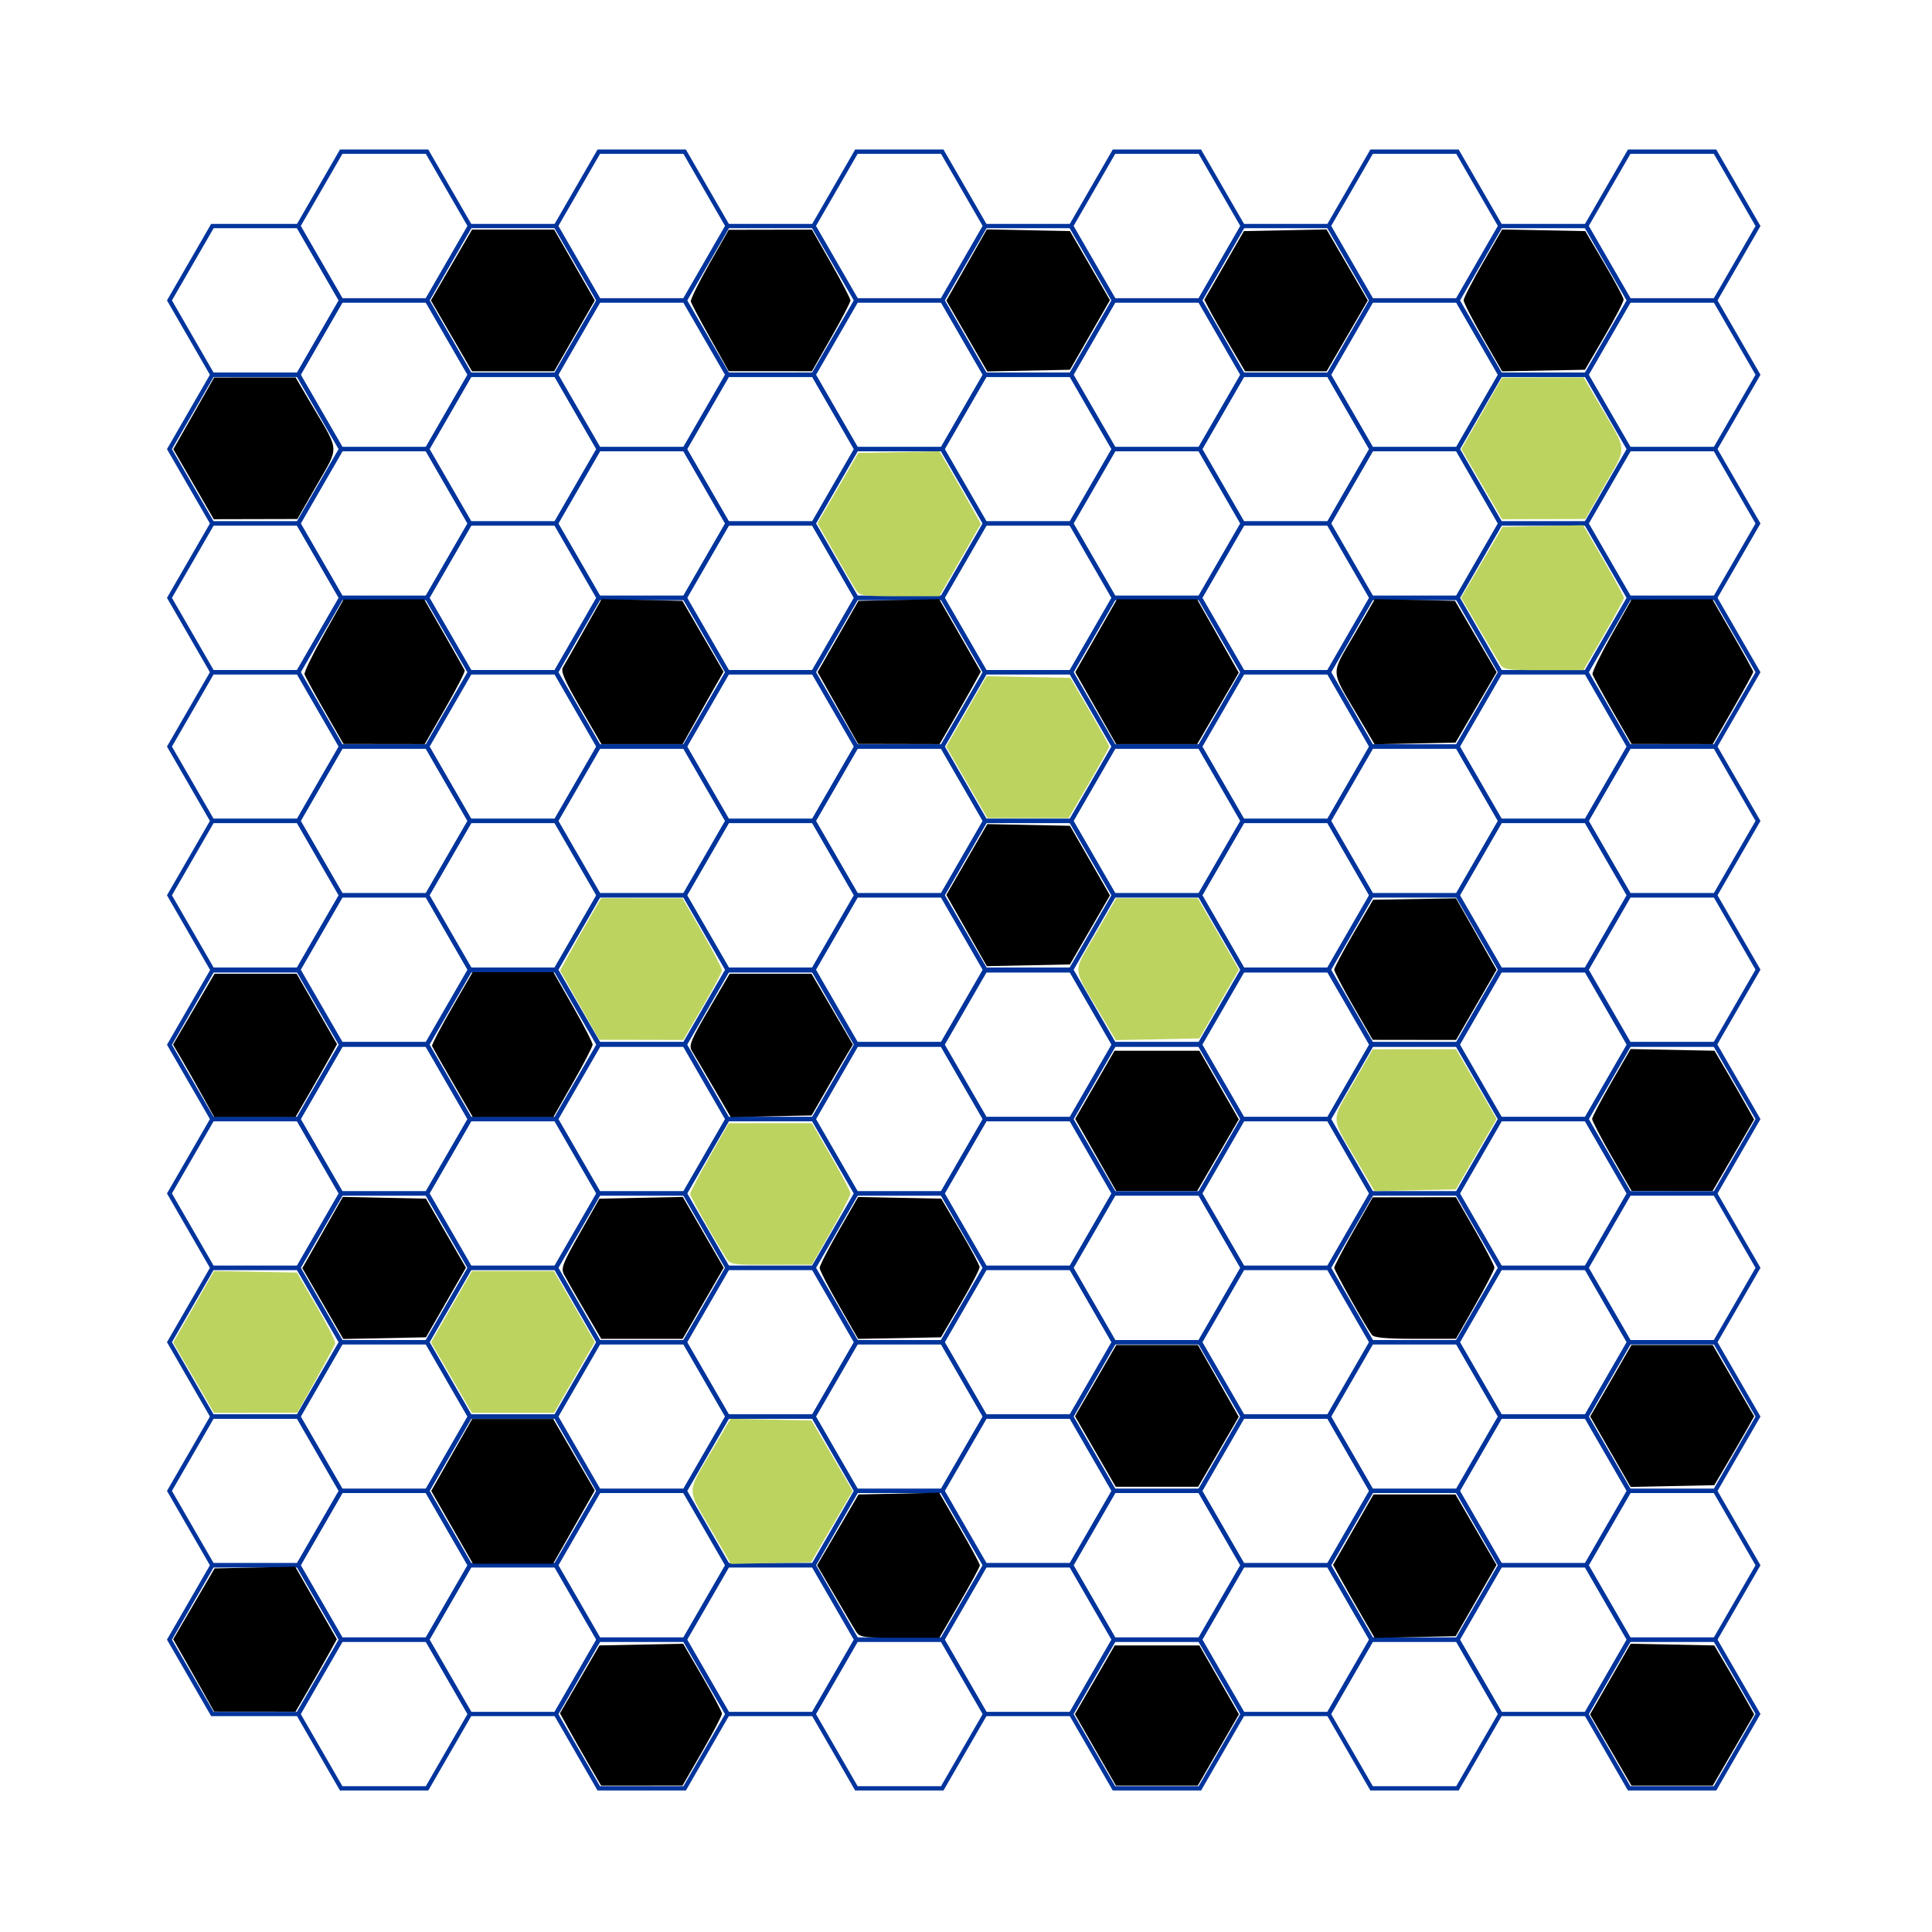 <?xml version="1.0" encoding="UTF-8" standalone="no"?>
<svg
   width="900px"
   height="900px"
   viewBox="0 0 900 900"
   version="1.1"
   xml:space="preserve"
   id="SVGRoot"
   inkscape:version="1.4.2 (f4327f4, 2025-05-13)"
   sodipodi:docname="Said Ariza.svg"
   xmlns:inkscape="http://www.inkscape.org/namespaces/inkscape"
   xmlns:sodipodi="http://sodipodi.sourceforge.net/DTD/sodipodi-0.dtd"
   xmlns="http://www.w3.org/2000/svg"
   xmlns:svg="http://www.w3.org/2000/svg"><defs
   id="defs126" />
<sodipodi:namedview
   pagecolor="#a9a9a9"
   bordercolor="#292929"
   borderopacity="1"
   inkscape:showpageshadow="2"
   inkscape:pageopacity="0.0"
   inkscape:pagecheckerboard="0"
   inkscape:deskcolor="#232323"
   id="namedview1"
   inkscape:zoom="0.69666667"
   inkscape:cx="450"
   inkscape:cy="335.16746"
   inkscape:window-width="1600"
   inkscape:window-height="829"
   inkscape:window-x="-8"
   inkscape:window-y="-8"
   inkscape:window-maximized="1"
   inkscape:current-layer="SVGRoot" />
<style
   type="text/css"
   id="style1">
g.prefab path {
  vector-effect:non-scaling-stroke;
  -inkscape-stroke:hairline;
  fill: none;
  fill-opacity: 1;
  stroke-opacity: 1;
  stroke: #00349c;
}
</style>
<g
   inkscape:label="Hive"
   style="fill: white; stroke-width: 2; stroke: black;"
   class="prefab"
   id="g126">
  <path
   d="m 458.94,243.859 h 40 l 20,34.64 -20,34.64 h -40 l -20,-34.64 z"
   id="path1" />
  <path
   d="m 218.94,243.859 h 40 l 20,34.64 -20,34.64 h -40 l -20,-34.64 z"
   id="path2" />
  <path
   d="m 338.94,243.859 h 40 l 20,34.64 -20,34.64 h -40 l -20,-34.64 z"
   id="path3" />
  <path
   d="m 578.94,243.859 h 40 l 20,34.64 -20,34.64 h -40 l -20,-34.64 z"
   id="path4" />
  <path
   d="m 698.94,243.859 h 40 l 20,34.64 -20,34.64 h -40 l -20,-34.64 z"
   id="path5" />
  <path
   d="m 518.94,209.219 h 40 l 20,34.64 -20,34.64 h -40 l -20,-34.64 z"
   id="path6" />
  <path
   d="m 278.94,209.219 h 40 l 20,34.64 -20,34.64 h -40 l -20,-34.64 z"
   id="path7" />
  <path
   d="m 398.94,209.219 h 40 l 20,34.64 -20,34.64 h -40 l -20,-34.64 z"
   id="path8" />
  <path
   d="m 638.94,209.219 h 40 l 20,34.64 -20,34.64 h -40 l -20,-34.64 z"
   id="path9" />
  <path
   d="m 758.94,209.219 h 40 l 20,34.64 -20,34.64 h -40 l -20,-34.64 z"
   id="path10" />
  <path
   d="m 518.94,278.499 h 40 l 20,34.64 -20,34.64 h -40 l -20,-34.64 z"
   id="path11" />
  <path
   d="m 278.94,278.499 h 40 l 20,34.64 -20,34.64 h -40 l -20,-34.64 z"
   id="path12" />
  <path
   d="m 398.94,278.499 h 40 l 20,34.64 -20,34.64 h -40 l -20,-34.64 z"
   id="path13" />
  <path
   d="m 638.94,278.499 h 40 l 20,34.64 -20,34.64 h -40 l -20,-34.64 z"
   id="path14" />
  <path
   d="m 758.94,278.499 h 40 l 20,34.64 -20,34.64 h -40 l -20,-34.64 z"
   id="path15" />
  <path
   d="m 458.94,174.579 h 40 l 20,34.64 -20,34.64 h -40 l -20,-34.64 z"
   id="path16" />
  <path
   d="m 218.94,174.579 h 40 l 20,34.64 -20,34.64 h -40 l -20,-34.64 z"
   id="path17" />
  <path
   d="m 338.94,174.579 h 40 l 20,34.64 -20,34.64 h -40 l -20,-34.64 z"
   id="path18" />
  <path
   d="m 578.94,174.579 h 40 l 20,34.64 -20,34.64 h -40 l -20,-34.64 z"
   id="path19" />
  <path
   d="m 698.94,174.579 h 40 l 20,34.64 -20,34.64 h -40 l -20,-34.64 z"
   id="path20" />
  <path
   d="m 458.94,313.139 h 40 l 20,34.64 -20,34.64 h -40 l -20,-34.64 z"
   id="path21" />
  <path
   d="m 218.94,313.139 h 40 l 20,34.64 -20,34.64 h -40 l -20,-34.64 z"
   id="path22" />
  <path
   d="m 338.94,313.139 h 40 l 20,34.64 -20,34.64 h -40 l -20,-34.64 z"
   id="path23" />
  <path
   d="m 578.94,313.139 h 40 l 20,34.64 -20,34.64 h -40 l -20,-34.64 z"
   id="path24" />
  <path
   d="m 698.94,313.139 h 40 l 20,34.64 -20,34.64 h -40 l -20,-34.64 z"
   id="path25" />
  <path
   d="m 518.94,139.939 h 40 l 20,34.64 -20,34.64 h -40 l -20,-34.64 z"
   id="path26" />
  <path
   d="m 278.94,139.939 h 40 l 20,34.64 -20,34.64 h -40 l -20,-34.64 z"
   id="path27" />
  <path
   d="m 398.94,139.939 h 40 l 20,34.64 -20,34.64 h -40 l -20,-34.64 z"
   id="path28" />
  <path
   d="m 638.94,139.939 h 40 l 20,34.64 -20,34.64 h -40 l -20,-34.64 z"
   id="path29" />
  <path
   d="m 758.94,139.939 h 40 l 20,34.64 -20,34.64 h -40 l -20,-34.64 z"
   id="path30" />
  <path
   d="m 518.94,347.779 h 40 l 20,34.64 -20,34.64 h -40 l -20,-34.64 z"
   id="path31" />
  <path
   d="m 278.94,347.779 h 40 l 20,34.64 -20,34.64 h -40 l -20,-34.64 z"
   id="path32" />
  <path
   d="m 398.94,347.779 h 40 l 20,34.64 -20,34.64 h -40 l -20,-34.64 z"
   id="path33" />
  <path
   d="m 638.94,347.779 h 40 l 20,34.64 -20,34.64 h -40 l -20,-34.64 z"
   id="path34" />
  <path
   d="m 758.94,347.779 h 40 l 20,34.64 -20,34.64 h -40 l -20,-34.64 z"
   id="path35" />
  <path
   d="m 458.94,105.299 h 40 l 20,34.64 -20,34.64 h -40 l -20,-34.64 z"
   id="path36" />
  <path
   d="m 218.94,105.299 h 40 l 20,34.64 -20,34.64 h -40 l -20,-34.64 z"
   id="path37" />
  <path
   d="m 338.94,105.299 h 40 l 20,34.64 -20,34.64 h -40 l -20,-34.64 z"
   id="path38" />
  <path
   d="m 578.94,105.299 h 40 l 20,34.64 -20,34.64 h -40 l -20,-34.64 z"
   id="path39" />
  <path
   d="m 698.94,105.299 h 40 l 20,34.64 -20,34.64 h -40 l -20,-34.64 z"
   id="path40" />
  <path
   d="m 458.94,382.419 h 40 l 20,34.64 -20,34.64 h -40 l -20,-34.64 z"
   id="path41" />
  <path
   d="m 218.94,382.419 h 40 l 20,34.64 -20,34.64 h -40 l -20,-34.64 z"
   id="path42" />
  <path
   d="m 338.94,382.419 h 40 l 20,34.64 -20,34.64 h -40 l -20,-34.64 z"
   id="path43" />
  <path
   d="m 578.94,382.419 h 40 l 20,34.64 -20,34.64 h -40 l -20,-34.64 z"
   id="path44" />
  <path
   d="m 698.94,382.419 h 40 l 20,34.64 -20,34.64 h -40 l -20,-34.64 z"
   id="path45" />
  <path
   d="m 518.94,70.659 h 40 l 20,34.64 -20,34.64 h -40 l -20,-34.64 z"
   id="path46" />
  <path
   d="m 278.94,70.659 h 40 l 20,34.64 -20,34.64 h -40 l -20,-34.64 z"
   id="path47" />
  <path
   d="m 398.94,70.659 h 40 l 20,34.64 -20,34.64 h -40 l -20,-34.64 z"
   id="path48" />
  <path
   d="m 638.94,70.659 h 40 l 20,34.64 -20,34.64 h -40 l -20,-34.64 z"
   id="path49" />
  <path
   d="m 758.94,70.659 h 40 l 20,34.64 -20,34.64 h -40 l -20,-34.64 z"
   id="path50" />
  <path
   d="m 518.94,417.059 h 40 l 20,34.64 -20,34.64 h -40 l -20,-34.64 z"
   id="path51" />
  <path
   d="m 278.94,417.059 h 40 l 20,34.64 -20,34.64 h -40 l -20,-34.64 z"
   id="path52" />
  <path
   d="m 398.94,417.059 h 40 l 20,34.64 -20,34.64 h -40 l -20,-34.64 z"
   id="path53" />
  <path
   d="m 638.94,417.059 h 40 l 20,34.64 -20,34.64 h -40 l -20,-34.64 z"
   id="path54" />
  <path
   d="m 758.94,417.059 h 40 l 20,34.64 -20,34.64 h -40 l -20,-34.64 z"
   id="path55" />
  <path
   d="m 458.94,590.602 h 40 l 20,34.64 -20,34.64 h -40 l -20,-34.64 z"
   id="path56" />
  <path
   d="m 218.94,590.602 h 40 l 20,34.64 -20,34.64 h -40 l -20,-34.64 z"
   id="path57" />
  <path
   d="m 338.94,590.602 h 40 l 20,34.64 -20,34.64 h -40 l -20,-34.64 z"
   id="path58" />
  <path
   d="m 578.94,590.602 h 40 l 20,34.64 -20,34.64 h -40 l -20,-34.64 z"
   id="path59" />
  <path
   d="m 698.94,590.602 h 40 l 20,34.64 -20,34.64 h -40 l -20,-34.64 z"
   id="path60" />
  <path
   d="m 518.94,555.962 h 40 l 20,34.64 -20,34.64 h -40 l -20,-34.64 z"
   id="path61" />
  <path
   d="m 278.94,555.962 h 40 l 20,34.64 -20,34.64 h -40 l -20,-34.64 z"
   id="path62" />
  <path
   d="m 398.94,555.962 h 40 l 20,34.64 -20,34.64 h -40 l -20,-34.64 z"
   id="path63" />
  <path
   d="m 638.94,555.962 h 40 l 20,34.64 -20,34.64 h -40 l -20,-34.64 z"
   id="path64" />
  <path
   d="m 758.94,555.962 h 40 l 20,34.64 -20,34.64 h -40 l -20,-34.64 z"
   id="path65" />
  <path
   d="m 518.94,625.242 h 40 l 20,34.64 -20,34.64 h -40 l -20,-34.64 z"
   id="path66" />
  <path
   d="m 278.94,625.242 h 40 l 20,34.64 -20,34.64 h -40 l -20,-34.64 z"
   id="path67" />
  <path
   d="m 398.94,625.242 h 40 l 20,34.64 -20,34.64 h -40 l -20,-34.64 z"
   id="path68" />
  <path
   d="m 638.94,625.242 h 40 l 20,34.64 -20,34.64 h -40 l -20,-34.64 z"
   id="path69" />
  <path
   d="m 758.94,625.242 h 40 l 20,34.64 -20,34.64 h -40 l -20,-34.64 z"
   id="path70" />
  <path
   d="m 458.94,521.322 h 40 l 20,34.64 -20,34.64 h -40 l -20,-34.64 z"
   id="path71" />
  <path
   d="m 218.94,521.322 h 40 l 20,34.64 -20,34.64 h -40 l -20,-34.64 z"
   id="path72" />
  <path
   d="m 338.94,521.322 h 40 l 20,34.64 -20,34.64 h -40 l -20,-34.64 z"
   id="path73" />
  <path
   d="m 578.94,521.322 h 40 l 20,34.64 -20,34.64 h -40 l -20,-34.64 z"
   id="path74" />
  <path
   d="m 698.94,521.322 h 40 l 20,34.64 -20,34.64 h -40 l -20,-34.64 z"
   id="path75" />
  <path
   d="m 458.94,659.882 h 40 l 20,34.64 -20,34.64 h -40 l -20,-34.64 z"
   id="path76" />
  <path
   d="m 218.94,659.882 h 40 l 20,34.64 -20,34.64 h -40 l -20,-34.64 z"
   id="path77" />
  <path
   d="m 338.94,659.882 h 40 l 20,34.64 -20,34.64 h -40 l -20,-34.64 z"
   id="path78" />
  <path
   d="m 578.94,659.882 h 40 l 20,34.64 -20,34.64 h -40 l -20,-34.64 z"
   id="path79" />
  <path
   d="m 698.94,659.882 h 40 l 20,34.64 -20,34.64 h -40 l -20,-34.64 z"
   id="path80" />
  <path
   d="m 518.94,486.682 h 40 l 20,34.64 -20,34.64 h -40 l -20,-34.64 z"
   id="path81" />
  <path
   d="m 278.94,486.682 h 40 l 20,34.64 -20,34.64 h -40 l -20,-34.64 z"
   id="path82" />
  <path
   d="m 398.94,486.682 h 40 l 20,34.64 -20,34.64 h -40 l -20,-34.64 z"
   id="path83" />
  <path
   d="m 638.94,486.682 h 40 l 20,34.64 -20,34.64 h -40 l -20,-34.64 z"
   id="path84" />
  <path
   d="m 758.94,486.682 h 40 l 20,34.64 -20,34.64 h -40 l -20,-34.64 z"
   id="path85" />
  <path
   d="m 518.94,694.522 h 40 l 20,34.64 -20,34.64 h -40 l -20,-34.64 z"
   id="path86" />
  <path
   d="m 278.94,694.522 h 40 l 20,34.64 -20,34.64 h -40 l -20,-34.64 z"
   id="path87" />
  <path
   d="m 398.94,694.522 h 40 l 20,34.64 -20,34.64 h -40 l -20,-34.64 z"
   id="path88" />
  <path
   d="m 638.94,694.522 h 40 l 20,34.64 -20,34.64 h -40 l -20,-34.64 z"
   id="path89" />
  <path
   d="m 758.94,694.522 h 40 l 20,34.64 -20,34.64 h -40 l -20,-34.64 z"
   id="path90" />
  <path
   d="m 458.94,452.042 h 40 l 20,34.64 -20,34.64 h -40 l -20,-34.64 z"
   id="path91" />
  <path
   d="m 218.94,452.042 h 40 l 20,34.64 -20,34.64 h -40 l -20,-34.64 z"
   id="path92" />
  <path
   d="m 338.94,452.042 h 40 l 20,34.64 -20,34.64 h -40 l -20,-34.64 z"
   id="path93" />
  <path
   d="m 578.94,452.042 h 40 l 20,34.64 -20,34.64 h -40 l -20,-34.64 z"
   id="path94" />
  <path
   d="m 698.94,452.042 h 40 l 20,34.64 -20,34.64 h -40 l -20,-34.64 z"
   id="path95" />
  <path
   d="m 458.94,729.162 h 40 l 20,34.64 -20,34.64 h -40 l -20,-34.64 z"
   id="path96" />
  <path
   d="m 218.94,729.162 h 40 l 20,34.64 -20,34.64 h -40 l -20,-34.64 z"
   id="path97" />
  <path
   d="m 338.94,729.162 h 40 l 20,34.64 -20,34.64 h -40 l -20,-34.64 z"
   id="path98" />
  <path
   d="m 578.94,729.162 h 40 l 20,34.64 -20,34.64 h -40 l -20,-34.64 z"
   id="path99" />
  <path
   d="m 698.94,729.162 h 40 l 20,34.64 -20,34.64 h -40 l -20,-34.64 z"
   id="path100" />
  <path
   d="m 518.94,763.802 h 40 l 20,34.64 -20,34.64 h -40 l -20,-34.64 z"
   id="path101" />
  <path
   d="m 278.94,763.802 h 40 l 20,34.64 -20,34.64 h -40 l -20,-34.64 z"
   id="path102" />
  <path
   d="m 398.94,763.802 h 40 l 20,34.64 -20,34.64 h -40 l -20,-34.64 z"
   id="path103" />
  <path
   d="m 638.94,763.802 h 40 l 20,34.64 -20,34.64 h -40 l -20,-34.64 z"
   id="path104" />
  <path
   d="m 758.94,763.802 h 40 l 20,34.64 -20,34.64 h -40 l -20,-34.64 z"
   id="path105" />
  <path
   d="m 98.94,243.859 h 40 l 20,34.64 -20,34.64 h -40 l -20,-34.64 z"
   id="path106" />
  <path
   d="m 158.94,209.219 h 40 l 20,34.64 -20,34.64 h -40 l -20,-34.64 z"
   id="path107" />
  <path
   d="m 158.94,278.499 h 40 l 20,34.64 -20,34.64 h -40 l -20,-34.64 z"
   id="path108" />
  <path
   d="m 98.94,174.579 h 40 l 20,34.64 -20,34.64 h -40 l -20,-34.64 z"
   id="path109" />
  <path
   d="m 98.94,313.139 h 40 l 20,34.64 -20,34.64 h -40 l -20,-34.64 z"
   id="path110" />
  <path
   d="m 158.94,139.939 h 40 l 20,34.64 -20,34.64 h -40 l -20,-34.64 z"
   id="path111" />
  <path
   d="m 158.94,347.779 h 40 l 20,34.64 -20,34.64 h -40 l -20,-34.64 z"
   id="path112" />
  <path
   d="m 98.94,105.299 h 40 l 20,34.64 -20,34.64 h -40 l -20,-34.64 z"
   id="path113" />
  <path
   d="m 98.94,382.419 h 40 l 20,34.64 -20,34.64 h -40 l -20,-34.64 z"
   id="path114" />
  <path
   d="m 158.94,70.659 h 40 l 20,34.64 -20,34.64 h -40 l -20,-34.64 z"
   id="path115" />
  <path
   d="m 158.94,417.059 h 40 l 20,34.64 -20,34.64 h -40 l -20,-34.64 z"
   id="path116" />
  <path
   d="m 98.94,590.602 h 40 l 20,34.64 -20,34.64 h -40 l -20,-34.64 z"
   id="path117" />
  <path
   d="m 158.94,555.962 h 40 l 20,34.64 -20,34.64 h -40 l -20,-34.64 z"
   id="path118" />
  <path
   d="m 158.94,625.242 h 40 l 20,34.64 -20,34.64 h -40 l -20,-34.64 z"
   id="path119" />
  <path
   d="m 98.94,521.322 h 40 l 20,34.64 -20,34.64 h -40 l -20,-34.64 z"
   id="path120" />
  <path
   d="m 98.94,659.882 h 40 l 20,34.64 -20,34.64 h -40 l -20,-34.64 z"
   id="path121" />
  <path
   d="m 158.94,486.682 h 40 l 20,34.64 -20,34.64 h -40 l -20,-34.64 z"
   id="path122" />
  <path
   d="m 158.94,694.522 h 40 l 20,34.64 -20,34.64 h -40 l -20,-34.64 z"
   id="path123" />
  <path
   d="m 98.94,452.042 h 40 l 20,34.64 -20,34.64 h -40 l -20,-34.64 z"
   id="path124" />
  <path
   d="m 98.94,729.162 h 40 l 20,34.64 -20,34.64 h -40 l -20,-34.64 z"
   id="path125" />
  <path
   d="m 158.94,763.802 h 40 l 20,34.64 -20,34.64 h -40 l -20,-34.64 z"
   id="path126" />
</g>
<path
   style="fill:#000000;stroke-width:1.435"
   d="m 270.493,329.95 c -7.428,-12.791 -9.367,-17.243 -8.287,-19.019 0.776,-1.275 5.154,-8.958 9.729,-17.072 l 8.318,-14.753 18.817,0.399 18.817,0.399 9.585,16.507 9.585,16.507 -4.917,8.612 c -2.704,4.737 -6.993,12.327 -9.53,16.866 l -4.613,8.254 h -18.904 -18.904 z"
   id="path127" /><path
   style="fill:#000000;stroke-width:1.435"
   d="m 390.316,329.818 -9.445,-16.752 9.51,-16.581 9.51,-16.581 18.81,-0.4 18.81,-0.4 9.7,16.893 9.7,16.893 -3.988,7.191 c -2.194,3.955 -6.522,11.551 -9.62,16.88 l -5.632,9.689 -18.956,-0.041 -18.956,-0.041 z"
   id="path128" /><path
   style="fill:#000000;stroke-width:1.435"
   d="m 510.416,329.888 -9.536,-16.762 9.727,-16.968 9.727,-16.968 18.66,0.011 18.66,0.011 9.705,17.069 9.705,17.069 -9.678,16.65 -9.678,16.65 h -18.879 -18.879 z"
   id="path129" /><path
   style="fill:#000000;stroke-width:1.435"
   d="m 632.498,333.414 c -12.942,-21.998 -12.788,-18.57 -1.693,-37.677 l 9.658,-16.632 18.665,0.4 18.665,0.4 9.708,16.608 9.708,16.608 -9.582,16.407 -9.582,16.407 -18.855,0.4 -18.855,0.4 z"
   id="path130" /><path
   style="fill:#000000;stroke-width:1.435"
   d="m 751.188,331.196 c -4.873,-8.473 -9.071,-16.169 -9.33,-17.101 -0.259,-0.932 3.728,-9.148 8.86,-18.257 l 9.33,-16.563 18.814,-0.044 18.814,-0.044 9.535,16.523 c 5.244,9.087 9.535,16.861 9.535,17.274 0,0.413 -4.252,8.158 -9.45,17.209 l -9.45,16.458 -18.899,-0.025 -18.899,-0.025 z"
   id="path131" /><path
   style="fill:#000000;stroke-width:1.435"
   d="m 151.188,331.196 c -4.873,-8.473 -9.071,-16.169 -9.33,-17.101 -0.259,-0.932 3.728,-9.148 8.86,-18.257 l 9.33,-16.563 18.774,-0.044 18.774,-0.044 9.216,16.011 c 5.069,8.806 9.416,16.512 9.661,17.124 0.245,0.612 -3.846,8.586 -9.091,17.721 l -9.536,16.608 -18.899,-0.025 -18.899,-0.025 z"
   id="path132" /><path
   style="fill:#000000;stroke-width:1.435"
   d="m 90.171,225.568 -9.425,-16.298 9.507,-16.702 9.507,-16.702 18.972,-0.014 18.972,-0.014 7.811,13.278 c 12.766,21.699 12.579,18.441 2.116,36.728 l -9.116,15.933 -19.461,0.045 -19.461,0.045 z"
   id="path133" /><path
   style="fill:#000000;stroke-width:1.435"
   d="m 210.318,156.459 -9.586,-16.507 9.586,-16.507 9.586,-16.507 h 19.115 19.115 l 9.478,16.507 9.478,16.507 -9.478,16.507 -9.478,16.507 h -19.115 -19.115 z"
   id="path134" /><path
   style="fill:#000000;stroke-width:1.435"
   d="m 330.861,157.539 c -4.737,-8.459 -8.809,-16.133 -9.048,-17.054 -0.24,-0.921 3.636,-8.822 8.612,-17.558 l 9.048,-15.884 19.378,-0.036 19.378,-0.036 8.971,15.74 c 4.934,8.657 8.971,16.416 8.971,17.242 0,0.826 -4.037,8.585 -8.971,17.242 l -8.971,15.74 -19.378,-0.008 -19.378,-0.008 z"
   id="path135" /><path
   style="fill:#000000;stroke-width:1.435"
   d="m 450.382,156.538 -9.545,-16.506 9.436,-16.587 9.436,-16.587 19.358,0.398 19.358,0.398 9.317,16.088 9.317,16.088 -9.31,16.209 -9.31,16.209 -19.256,0.397 -19.256,0.397 z"
   id="path136" /><path
   style="fill:#000000;stroke-width:1.435"
   d="m 572.896,160.913 c -3.916,-6.629 -8.192,-14.127 -9.502,-16.661 l -2.382,-4.607 9.227,-15.995 9.227,-15.995 19.243,-0.397 19.243,-0.397 9.617,16.545 9.617,16.545 -9.595,16.507 -9.595,16.507 h -18.991 -18.991 z"
   id="path137" /><path
   style="fill:#000000;stroke-width:1.435"
   d="m 690.789,157.365 c -4.934,-8.587 -8.971,-16.444 -8.971,-17.46 0,-1.016 4.037,-8.858 8.971,-17.426 l 8.971,-15.579 19.354,0.378 19.354,0.378 8.882,15.072 c 4.885,8.289 8.933,15.84 8.996,16.778 0.062,0.939 -3.965,8.69 -8.95,17.225 l -9.064,15.518 -19.285,0.365 -19.285,0.365 z"
   id="path138" /><path
   style="fill:#000000;stroke-width:1.435"
   d="m 95.142,789.098 c -2.54,-4.53 -6.831,-12.112 -9.534,-16.849 l -4.915,-8.612 9.638,-16.507 9.638,-16.507 18.772,-0.4 18.772,-0.4 9.7,16.893 9.7,16.893 -3.988,7.191 c -2.194,3.955 -6.522,11.551 -9.62,16.88 l -5.632,9.689 -18.956,-0.017 -18.956,-0.017 z"
   id="path139" /><path
   style="fill:#000000;stroke-width:1.435"
   d="m 210.607,711.498 -9.727,-16.968 9.536,-16.762 9.536,-16.762 h 18.879 18.879 l 9.678,16.65 9.678,16.65 -9.705,17.069 -9.705,17.069 -18.66,0.011 -18.66,0.011 z"
   id="path140" /><path
   style="fill:#000000;stroke-width:1.435"
   d="m 274.399,822.129 c -3.097,-5.329 -7.409,-12.919 -9.582,-16.866 l -3.95,-7.177 9.187,-15.789 9.187,-15.789 19.498,-0.398 19.498,-0.398 9.016,15.47 c 4.959,8.508 9.037,16.194 9.063,17.08 0.026,0.886 -4.098,8.793 -9.163,17.572 l -9.211,15.962 -18.956,0.011 -18.956,0.011 z"
   id="path141" /><path
   style="fill:#000000;stroke-width:1.435"
   d="m 398.557,759.689 c -1.093,-1.776 -4.434,-7.428 -7.424,-12.56 -2.99,-5.132 -6.577,-11.268 -7.97,-13.636 l -2.534,-4.306 9.659,-16.507 9.659,-16.507 18.79,-0.4 18.79,-0.4 9.466,16.302 c 5.206,8.966 9.466,16.846 9.466,17.512 0,0.666 -4.249,8.528 -9.443,17.471 l -9.443,16.261 h -18.515 c -17.655,0 -18.607,-0.15 -20.502,-3.23 z"
   id="path142" /><path
   style="fill:#000000;stroke-width:1.435"
   d="m 510.297,815.169 -9.56,-16.649 9.272,-16.007 9.272,-16.007 h 19.72 19.72 l 9.212,16.035 9.212,16.035 -9.592,16.62 -9.592,16.62 h -19.053 -19.053 z"
   id="path143" /><path
   style="fill:#000000;stroke-width:1.435"
   d="m 634.71,753.271 c -3.111,-5.352 -7.471,-13.003 -9.69,-17.003 l -4.034,-7.273 9.428,-16.411 9.428,-16.411 h 19.088 19.088 l 9.556,16.425 9.556,16.425 -9.515,16.59 -9.515,16.59 -18.866,0.4 -18.866,0.4 z"
   id="path144" /><path
   style="fill:#000000;stroke-width:1.435"
   d="m 750.351,815.229 -9.643,-16.59 9.454,-16.464 9.454,-16.464 19.479,0.398 19.479,0.398 5.927,10.048 c 3.26,5.526 7.441,12.745 9.292,16.042 l 3.364,5.994 -9.647,16.613 -9.647,16.613 h -18.934 -18.934 z"
   id="path145" /><path
   style="fill:#000000;stroke-width:1.435"
   d="m 750.192,676.251 -9.424,-16.412 9.614,-16.642 9.614,-16.642 h 18.933 18.933 l 9.647,16.613 9.647,16.613 -3.364,5.994 c -1.85,3.297 -6.032,10.516 -9.292,16.042 l -5.927,10.048 -19.479,0.398 -19.479,0.398 z"
   id="path146" /><path
   style="fill:#000000;stroke-width:1.435"
   d="m 639.126,621.89 c -2.589,-3.278 -17.595,-29.99 -17.595,-31.32 0,-0.719 4.037,-8.396 8.971,-17.059 l 8.971,-15.751 19.378,-0.028 19.378,-0.028 8.971,15.583 c 4.934,8.57 8.971,16.326 8.971,17.234 0,0.908 -4.037,8.734 -8.971,17.391 l -8.971,15.74 -18.843,0.016 c -13.379,0.012 -19.254,-0.504 -20.26,-1.778 z"
   id="path147" /><path
   style="fill:#000000;stroke-width:1.435"
   d="m 513.728,682.177 c -3.309,-5.724 -7.575,-13.113 -9.48,-16.421 l -3.463,-6.015 9.606,-16.593 9.606,-16.593 h 19.021 19.021 l 9.514,16.724 9.514,16.724 -9.459,16.29 -9.459,16.29 h -19.202 -19.202 z"
   id="path148" /><path
   style="fill:#000000;stroke-width:1.435"
   d="m 390.789,608.083 c -4.934,-8.587 -8.971,-16.444 -8.971,-17.46 0,-1.016 4.037,-8.858 8.971,-17.426 l 8.971,-15.579 19.354,0.378 19.354,0.378 8.882,15.072 c 4.885,8.289 8.933,15.84 8.996,16.778 0.062,0.939 -3.965,8.69 -8.95,17.225 l -9.064,15.518 -19.285,0.365 -19.285,0.365 z"
   id="path149" /><path
   style="fill:#000000;stroke-width:1.435"
   d="m 272.298,610.407 c -4.276,-7.303 -8.559,-14.776 -9.518,-16.608 -1.56,-2.979 -0.783,-5.023 7.365,-19.378 l 9.109,-16.048 19.404,-0.397 19.404,-0.397 9.535,16.489 9.535,16.489 -9.569,16.564 -9.569,16.564 h -18.962 -18.962 z"
   id="path150" /><path
   style="fill:#000000;stroke-width:1.435"
   d="m 150.382,607.256 -9.545,-16.506 9.436,-16.587 9.436,-16.587 19.358,0.398 19.358,0.398 9.317,16.088 9.317,16.088 -9.31,16.209 -9.31,16.209 -19.256,0.397 -19.256,0.397 z"
   id="path151" /><path
   style="fill:#000000;stroke-width:1.435"
   d="m 510.406,538.006 -9.545,-16.779 9.161,-15.877 9.161,-15.877 h 19.77 19.77 l 9.183,15.985 9.183,15.985 -9.69,16.67 -9.69,16.67 h -18.879 -18.879 z"
   id="path152" /><path
   style="fill:#000000;stroke-width:1.435"
   d="m 750.837,538.8 c -5.066,-8.779 -9.188,-16.687 -9.161,-17.572 0.027,-0.886 4.074,-8.572 8.992,-17.08 l 8.942,-15.47 19.534,0.398 19.534,0.398 5.895,10.048 c 3.242,5.526 7.393,12.733 9.223,16.015 l 3.328,5.968 -9.663,16.64 -9.663,16.64 -18.876,-0.011 -18.876,-0.011 z"
   id="path155" /><path
   style="fill:#000000;stroke-width:1.435"
   d="m 630.502,468.818 c -4.934,-8.57 -8.971,-16.271 -8.971,-17.113 0,-0.842 4.079,-8.513 9.064,-17.048 l 9.064,-15.518 19.285,-0.339 19.285,-0.339 9.466,16.654 9.466,16.654 -9.439,16.34 -9.439,16.34 -19.404,-0.025 -19.404,-0.025 z"
   id="path156" /><path
   style="fill:#000000;stroke-width:1.435"
   d="m 450.273,433.492 -9.436,-16.587 9.545,-16.506 9.545,-16.506 19.256,0.397 19.256,0.397 9.31,16.209 9.31,16.209 -9.317,16.088 -9.317,16.088 -19.358,0.398 -19.358,0.398 z"
   id="path157" /><path
   style="fill:#000000;stroke-width:1.435"
   d="m 332.24,506.381 c -4.492,-7.72 -8.961,-15.301 -9.932,-16.847 -1.538,-2.448 -0.514,-4.951 7.921,-19.378 l 9.686,-16.567 h 19.051 19.051 l 9.647,16.507 9.647,16.507 -2.601,4.306 c -1.431,2.368 -5.757,9.797 -9.614,16.507 l -7.013,12.201 -18.837,0.4 -18.837,0.4 z"
   id="path158" /><path
   style="fill:#000000;stroke-width:1.435"
   d="m 210.945,504.311 c -5.099,-8.813 -9.456,-16.475 -9.683,-17.027 -0.227,-0.552 3.934,-8.521 9.248,-17.708 l 9.66,-16.705 h 18.809 18.809 l 9.145,16.034 c 5.029,8.819 9.145,16.783 9.145,17.698 0,0.915 -4.115,8.879 -9.145,17.698 l -9.145,16.034 H 239.001 220.215 Z"
   id="path159" /><path
   style="fill:#000000;stroke-width:1.435"
   d="m 94.398,510.636 c -2.949,-5.324 -7.258,-12.909 -9.574,-16.856 l -4.212,-7.177 9.67,-16.507 9.67,-16.507 h 19.099 19.099 l 9.428,16.411 9.428,16.411 -4.034,7.273 c -2.219,4 -6.568,11.633 -9.666,16.962 l -5.632,9.689 -18.956,-0.01 -18.956,-0.01 z"
   id="path160" /><path
   style="fill:#bcd35f;stroke-width:1.435"
   d="m 632.498,541.548 c -12.871,-21.878 -12.679,-18.609 -2.171,-36.858 l 9.147,-15.885 19.405,-0.025 19.405,-0.025 9.452,16.261 9.452,16.261 -9.507,16.394 -9.507,16.394 -18.92,0.4 -18.92,0.4 z"
   id="path161" /><path
   style="fill:#bcd35f;stroke-width:1.435"
   d="m 512.633,472.436 c -13.403,-22.692 -13.162,-18.56 -2.193,-37.508 l 9.556,-16.508 h 18.983 18.983 l 9.592,16.62 9.592,16.62 -9.21,16.035 -9.21,16.035 -19.476,0.399 -19.476,0.399 z"
   id="path162" /><path
   style="fill:#bcd35f;stroke-width:1.435"
   d="m 338.243,586.005 c -6.595,-10.572 -16.712,-28.65 -16.712,-29.862 0,-0.784 4.037,-8.508 8.971,-17.165 l 8.971,-15.74 19.378,-0.005 19.378,-0.005 8.971,15.549 c 4.934,8.552 8.971,16.292 8.971,17.2 0,0.908 -4.037,8.739 -8.971,17.402 l -8.971,15.751 -18.986,0.052 c -18.163,0.05 -19.073,-0.088 -21.001,-3.177 z"
   id="path163" /><path
   style="fill:#bcd35f;stroke-width:1.435"
   d="m 270.059,468.263 -9.128,-16.11 3.918,-7.177 c 2.155,-3.947 6.453,-11.537 9.55,-16.866 l 5.632,-9.689 18.956,0.011 18.956,0.011 9.211,15.962 c 5.066,8.779 9.189,16.687 9.163,17.572 -0.026,0.886 -4.094,8.554 -9.04,17.041 l -8.993,15.431 -19.549,-0.038 -19.549,-0.038 z"
   id="path164" /><path
   style="fill:#bcd35f;stroke-width:1.435"
   d="m 450.381,364.459 -9.614,-16.642 9.424,-16.412 9.424,-16.412 19.497,0.398 19.497,0.398 9.069,15.621 c 4.988,8.592 9.069,15.945 9.069,16.342 0,0.396 -4.263,8.062 -9.473,17.034 l -9.473,16.314 h -18.903 -18.903 z"
   id="path165" /><path
   style="fill:#bcd35f;stroke-width:1.435"
   d="m 398.522,274.522 c -1.112,-1.776 -5.555,-9.416 -9.872,-16.977 l -7.85,-13.747 9.508,-16.396 9.508,-16.396 18.904,-0.4 18.904,-0.4 5.656,9.73 c 3.111,5.352 7.45,12.966 9.644,16.921 l 3.988,7.191 -9.676,16.852 -9.676,16.852 h -18.507 c -17.637,0 -18.603,-0.152 -20.53,-3.23 z"
   id="path166" /><path
   style="fill:#bcd35f;stroke-width:1.435"
   d="m 690.221,225.547 -9.486,-16.319 9.513,-16.653 9.513,-16.653 18.972,-0.042 18.972,-0.042 7.811,13.278 c 12.766,21.699 12.579,18.441 2.116,36.728 l -9.116,15.933 -19.405,0.045 -19.405,0.045 z"
   id="path167" /><path
   style="fill:#bcd35f;stroke-width:1.435"
   d="m 698.557,308.971 c -1.093,-1.776 -4.434,-7.428 -7.424,-12.56 -2.99,-5.132 -6.577,-11.268 -7.97,-13.636 l -2.534,-4.306 9.659,-16.507 9.659,-16.507 18.79,-0.4 18.79,-0.4 9.466,16.302 c 5.206,8.966 9.466,16.846 9.466,17.512 0,0.666 -4.249,8.528 -9.443,17.471 l -9.443,16.261 h -18.515 c -17.655,0 -18.607,-0.15 -20.502,-3.23 z"
   id="path168" /><path
   style="fill:#bcd35f;stroke-width:1.435"
   d="m 210.314,641.726 -9.528,-16.408 9.535,-16.607 9.535,-16.607 h 19.069 19.069 l 9.552,16.5 9.552,16.5 -9.482,16.514 -9.482,16.514 h -19.146 -19.146 z"
   id="path176" /><path
   style="fill:#bcd35f;stroke-width:1.435"
   d="m 90.192,641.766 -9.514,-16.368 9.541,-16.658 9.541,-16.658 19.28,0.37 19.28,0.37 9.12,15.71 c 5.016,8.64 8.936,16.404 8.71,17.252 -0.226,0.848 -4.286,8.463 -9.023,16.922 l -8.612,15.38 -19.405,0.024 -19.405,0.024 z"
   id="path177" /><path
   style="fill:#bcd35f;stroke-width:1.435"
   d="m 330.849,711.888 c -11.111,-19.135 -11.262,-15.703 1.649,-37.647 l 7.836,-13.319 18.855,0.4 18.855,0.4 9.582,16.407 9.582,16.407 -9.708,16.608 -9.708,16.608 -18.634,0.399 -18.634,0.399 z"
   id="path178" /></svg>

